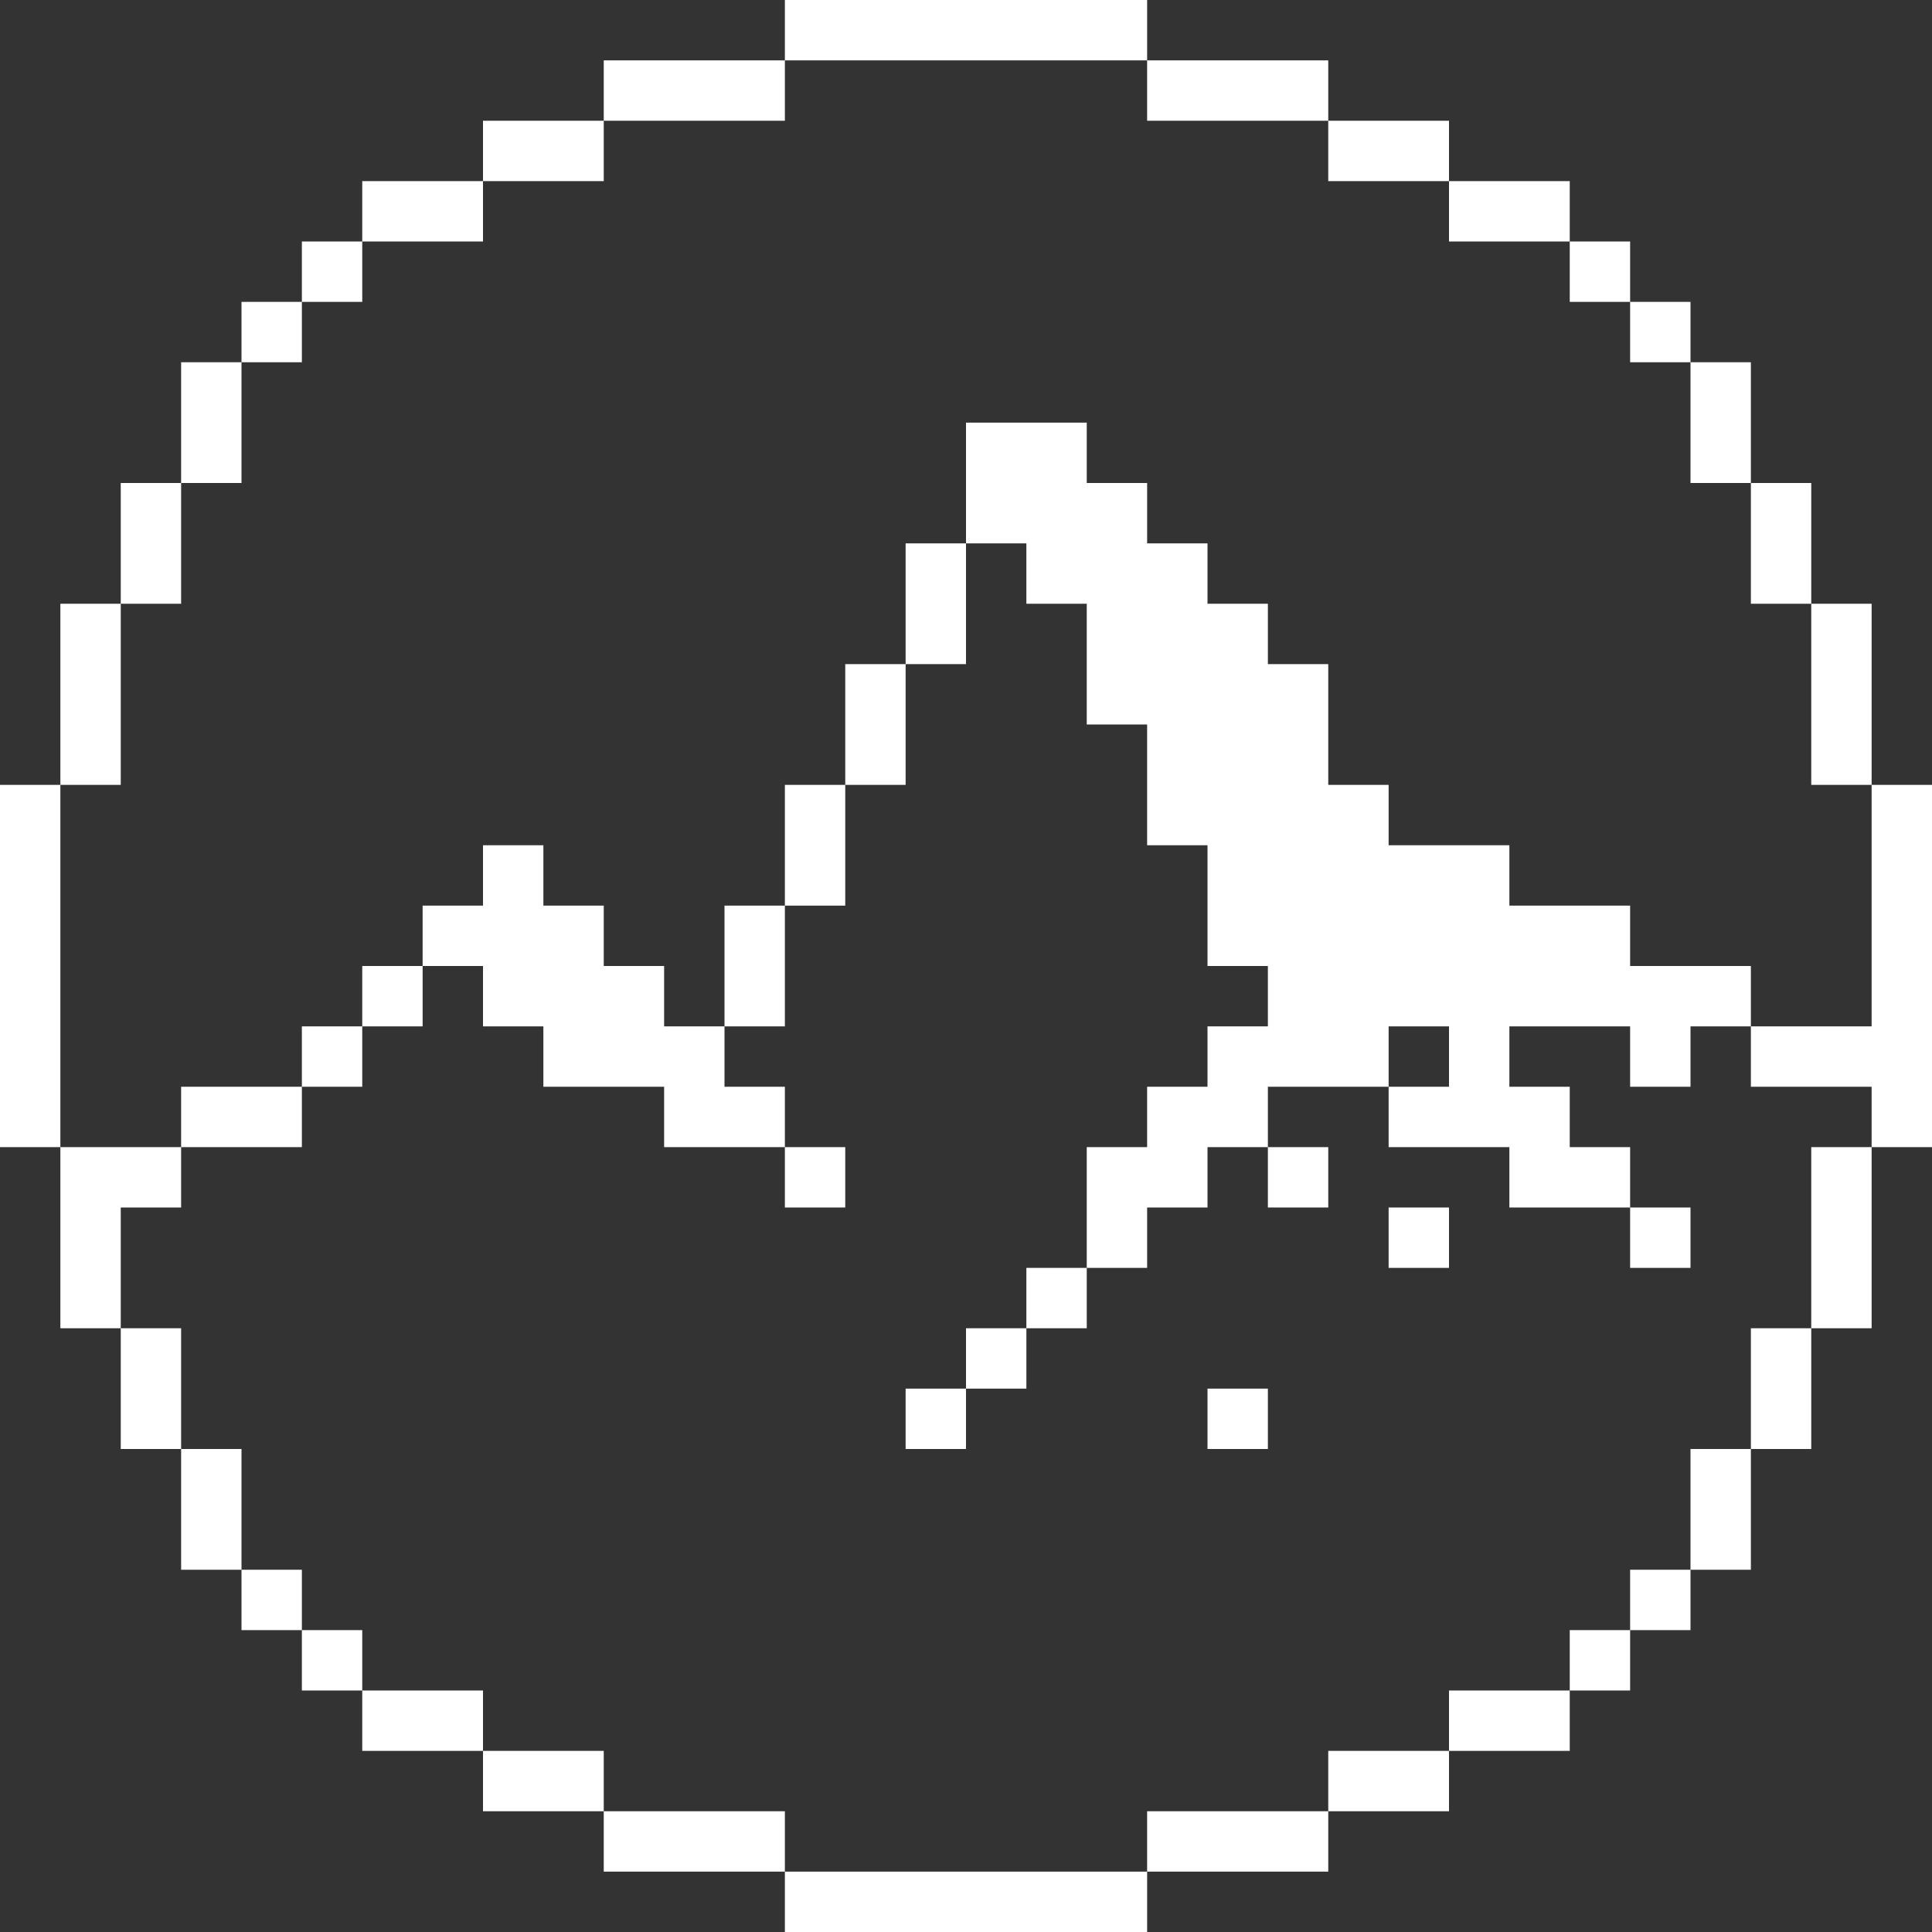 <svg width="128" height="128" viewBox="0 0 128 128" fill="none" xmlns="http://www.w3.org/2000/svg">
<rect x="0" y="0" width="128" height="128" fill="#333333" stroke="none"/>
<g clip-path="url(#clip0_217_45557)">
<path fill-rule="evenodd" clip-rule="evenodd" d="M76 0H72H68H64H60H56H52V4H48H44H40V8H36H32V12H28H24V16H20V20H16V24H12V28V32H8V36V40H4V44V48V52H0V56V60V64V68V72V76H4V80V84V88H8V92V96H12V100V104H16V108H20V112H24V116H28H32V120H36H40V124H44H48H52V128H56H60H64H68H72H76V124H80H84H88V120H92H96V116H100H104V112H108V108H112V104H116V100V96H120V92V88H124V84V80V76H128V72V68V64V60V56V52H124V48V44V40H120V36V32H116V28V24H112V20H108V16H104V12H100H96V8H92H88V4H84H80H76V0ZM56 4H60H64H68H72H76V8H80H84H88V12H92H96V16H100H104V20H108V24H112V28V32H116V36V40H120V44V48V52H124V56V60V64V68H120H116V64H112H108V60H104H100V56H96H92V52H88V48V44H84V40H80V36H76V32H72V28H68H64V32V36H60V40V44H56V48V52H52V56V60H48V64V68H44V64H40V60H36V56H32V60H28V64H24V68H20V72H16H12V76H8H4V72V68V64V60V56V52H8V48V44V40H12V36V32H16V28V24H20V20H24V16H28H32V12H36H40V8H44H48H52V4H56ZM12 76H16H20V72H24V68H28V64H32V68H36V72H40H44V76H48H52V80H56V76H52V72H48V68H52V64V60H56V56V52H60V48V44H64V40V36H68V40H72V44V48H76V52V56H80V60V64H84V68H80V72H76V76H72V80V84H68V88H64V92H60V96H64V92H68V88H72V84H76V80H80V76H84V80H88V76H84V72H88H92V76H96H100V80H104H108V84H112V80H108V76H104V72H100V68H104H108V72H112V68H116V72H120H124V76H120V80V84V88H116V92V96H112V100V104H108V108H104V112H100H96V116H92H88V120H84H80H76V124H72H68H64H60H56H52V120H48H44H40V116H36H32V112H28H24V108H20V104H16V100V96H12V92V88H8V84V80H12V76ZM92 72H96V68H92V72ZM80 92H84V96H80V92ZM96 80H92V84H96V80Z" fill="white"/>
</g>
<defs>
<clipPath id="clip0_217_45557">
<rect width="128" height="128" fill="white"/>
</clipPath>
</defs>
</svg>
